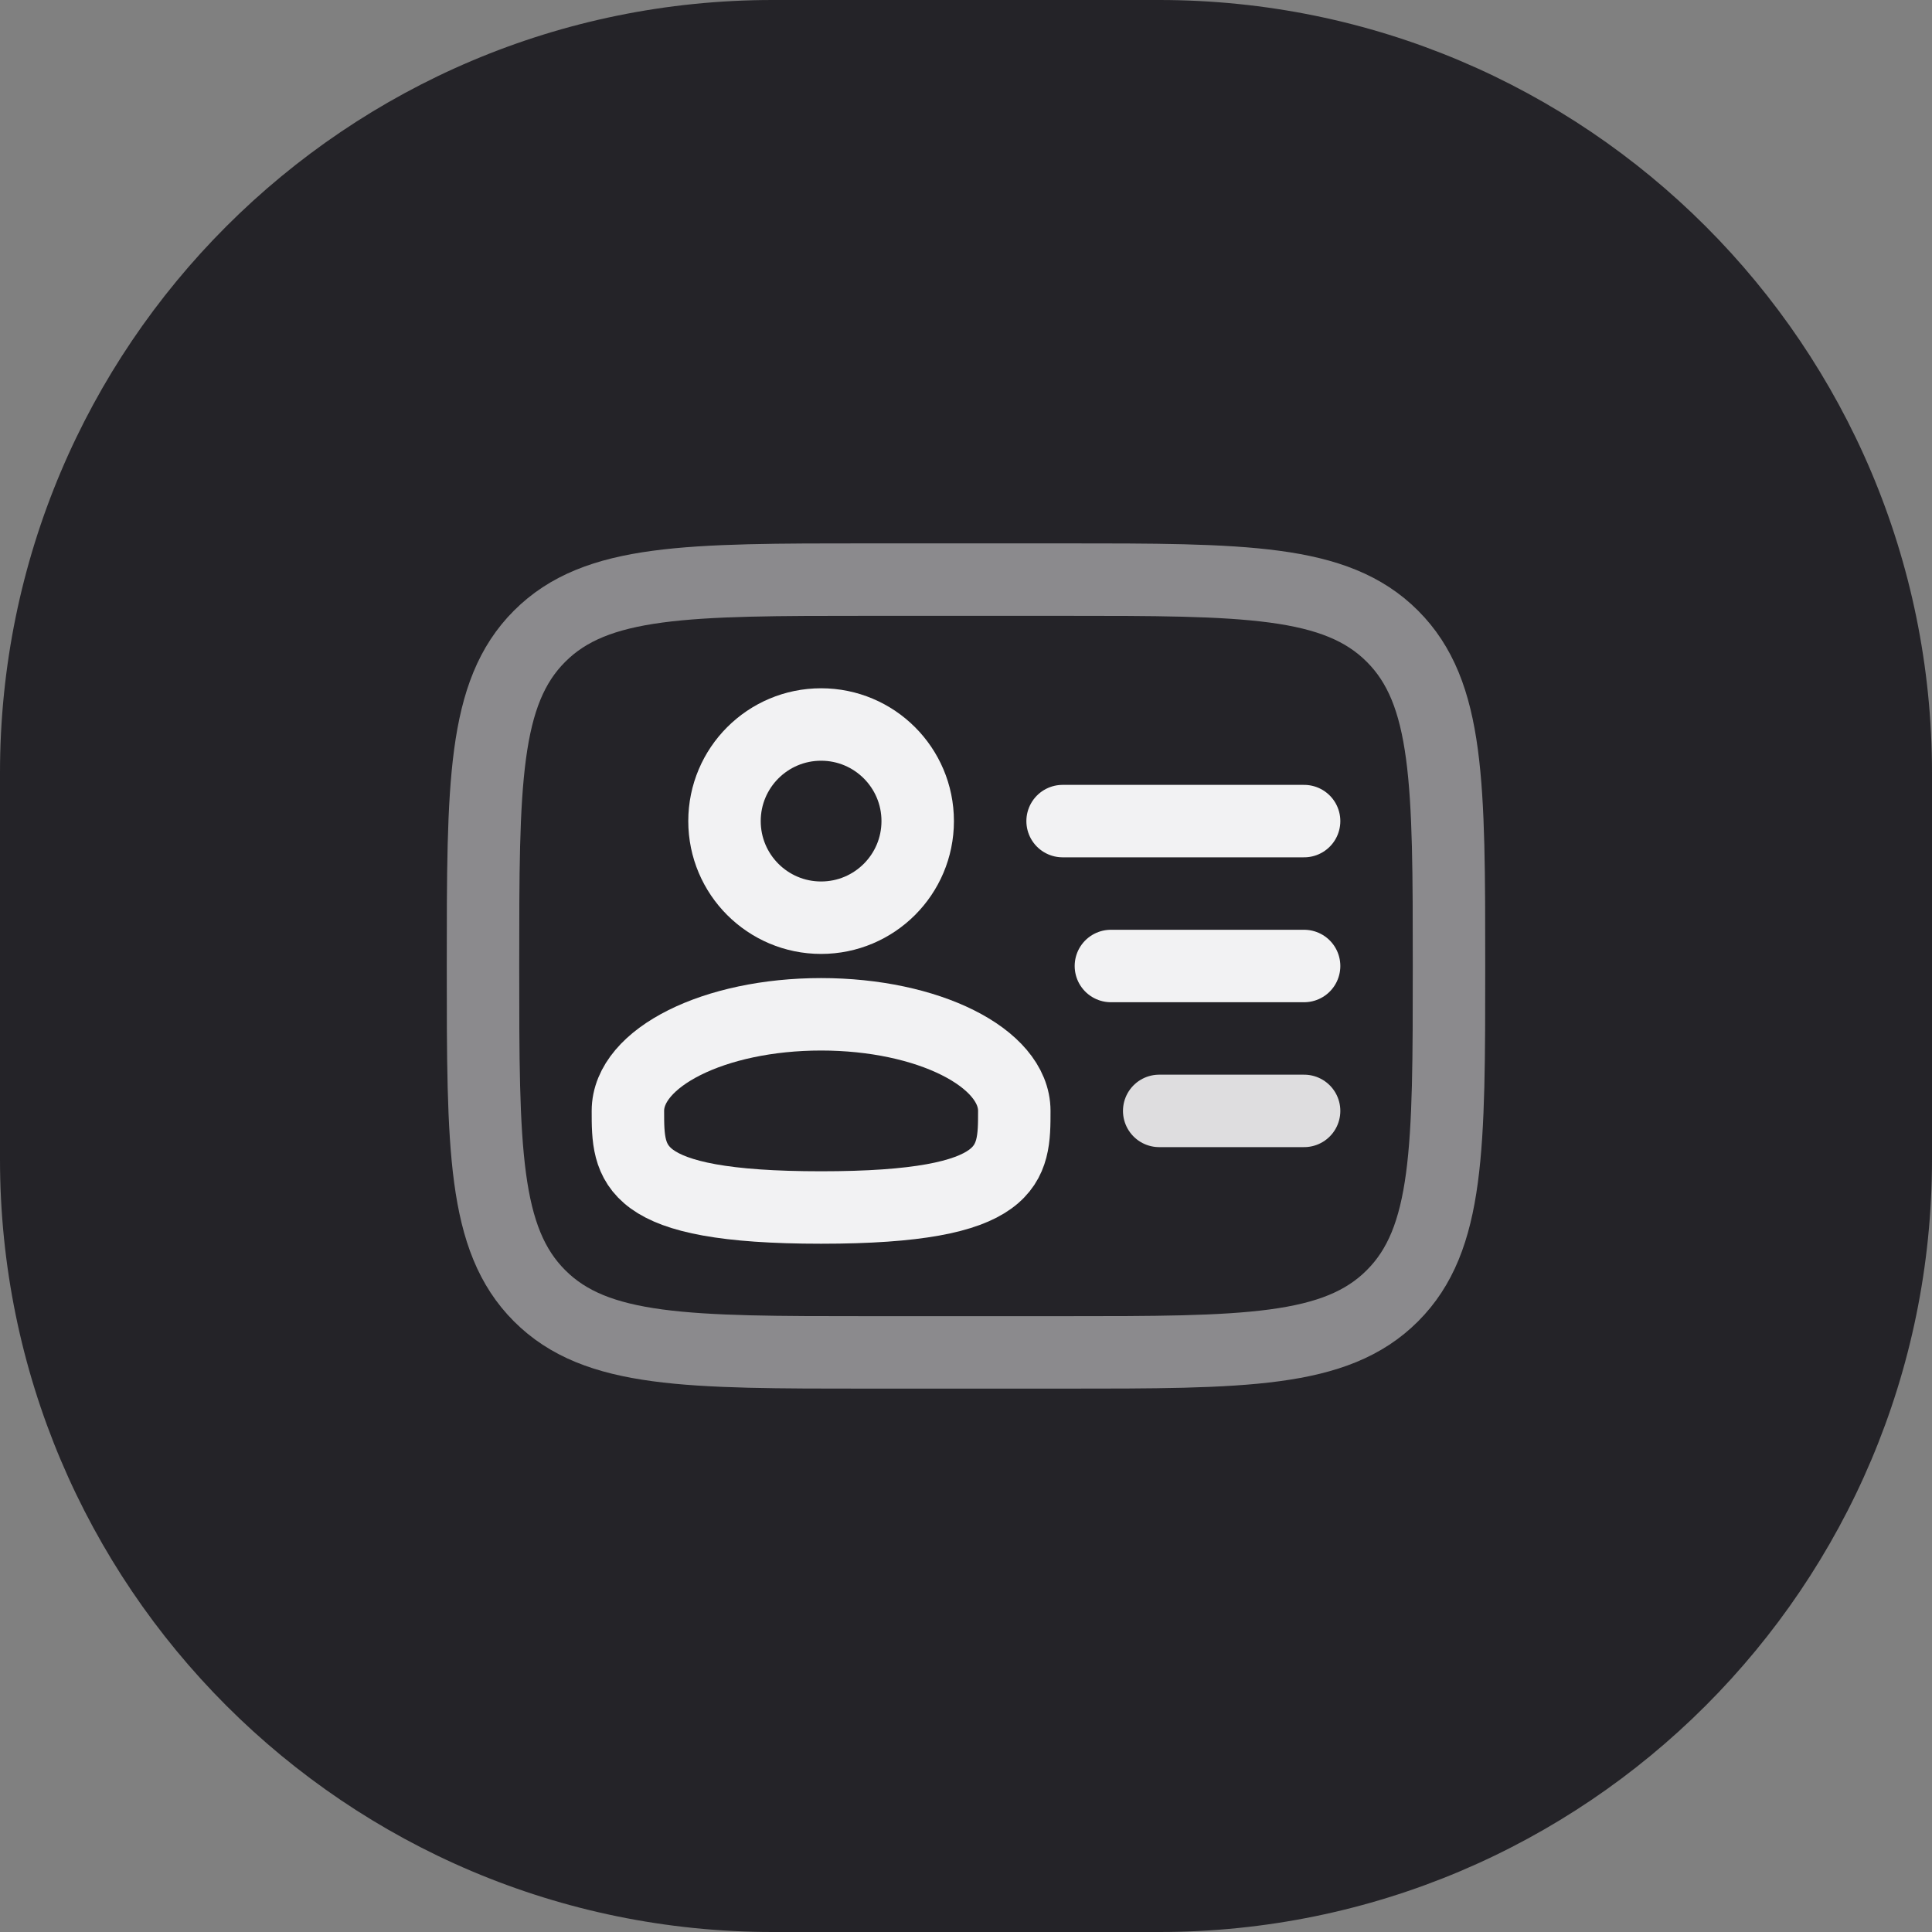 <svg width="40" height="40" viewBox="0 0 40 40" fill="none" xmlns="http://www.w3.org/2000/svg">
<rect x="0" y="0" width="40" height="40" fill="#808080" stroke="none"/>
<path d="M0 16C0 7.163 7.163 0 16 0H24C32.837 0 40 7.163 40 16V24C40 32.837 32.837 40 24 40H16C7.163 40 0 32.837 0 24V16Z" fill="#242328"/>
<circle cx="17" cy="17" r="2" stroke="#F2F2F3" stroke-width="1.5"/>
<path d="M21 23C21 24.105 21 25 17 25C13 25 13 24.105 13 23C13 21.895 14.791 21 17 21C19.209 21 21 21.895 21 23Z" stroke="#F2F2F3" stroke-width="1.5"/>
<path opacity="0.5" d="M10 20C10 16.229 10 14.343 11.172 13.172C12.343 12 14.229 12 18 12H22C25.771 12 27.657 12 28.828 13.172C30 14.343 30 16.229 30 20C30 23.771 30 25.657 28.828 26.828C27.657 28 25.771 28 22 28H18C14.229 28 12.343 28 11.172 26.828C10 25.657 10 23.771 10 20Z" stroke="#F2F2F3" stroke-width="1.5"/>
<path d="M27 20H23" stroke="#F2F2F3" stroke-width="1.5" stroke-linecap="round"/>
<path d="M27 17H22" stroke="#F2F2F3" stroke-width="1.5" stroke-linecap="round"/>
<path opacity="0.9" d="M27 23H24" stroke="#F2F2F3" stroke-width="1.5" stroke-linecap="round"/>
</svg>
